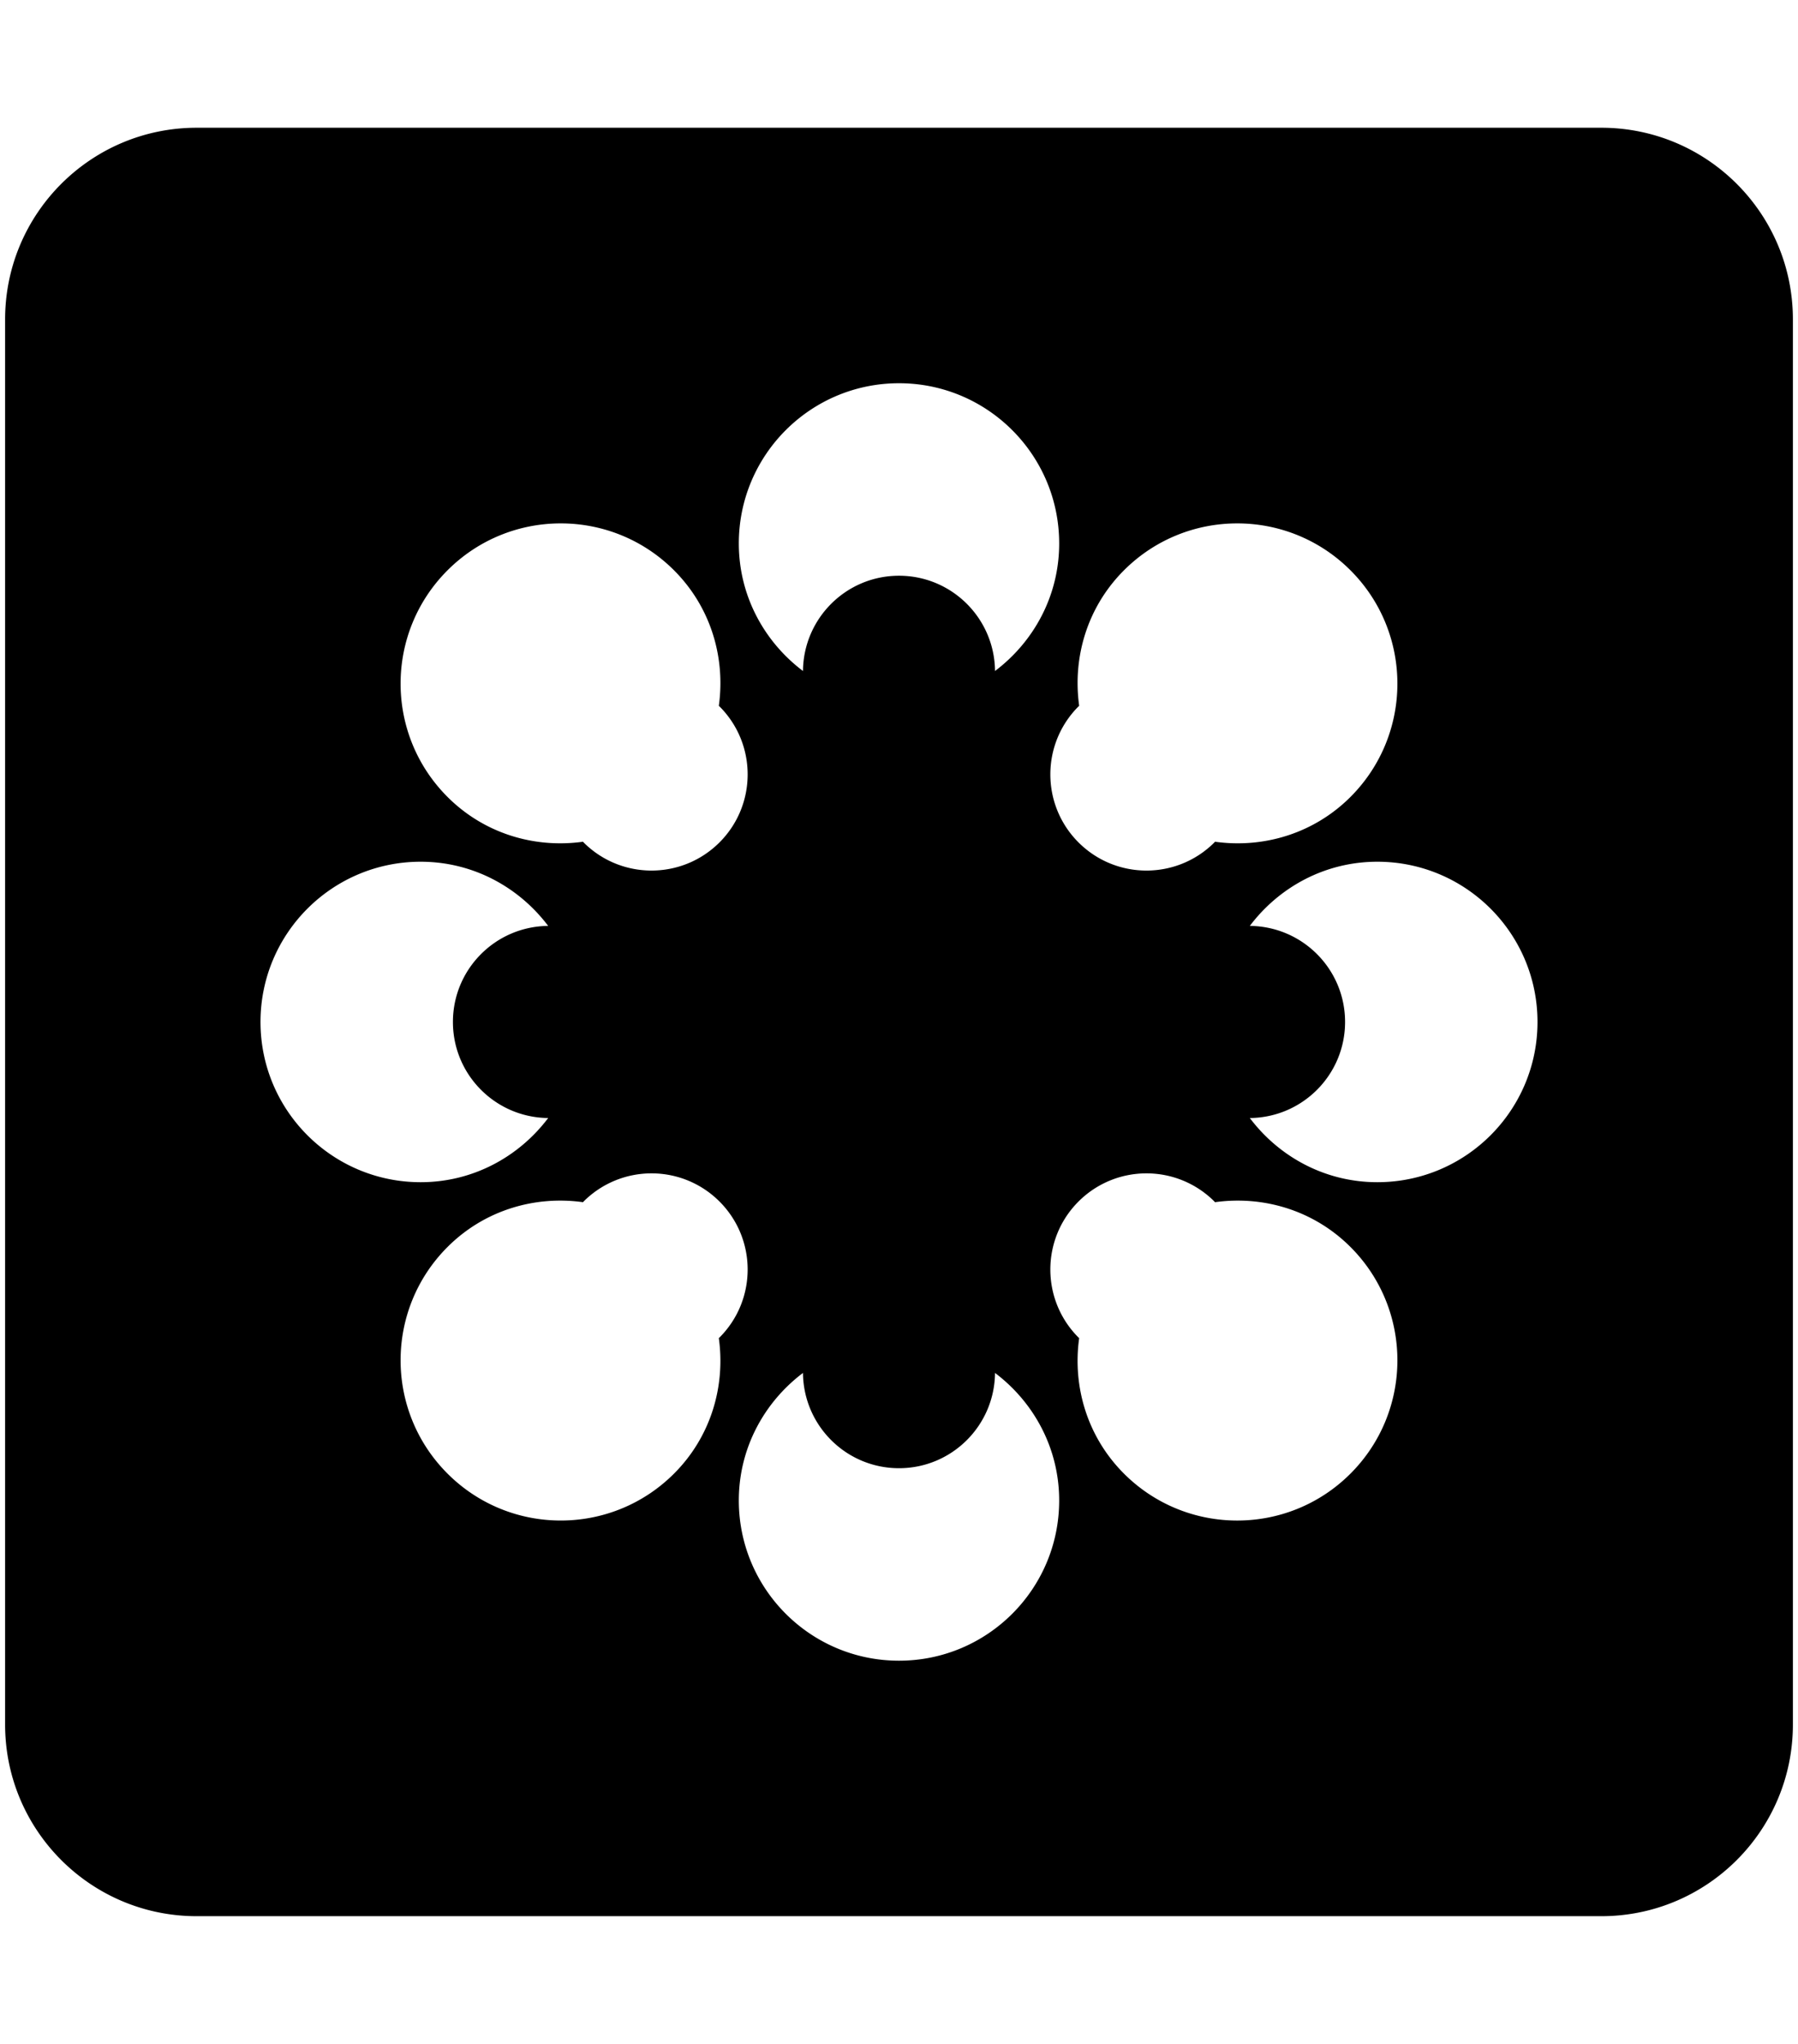 <svg xmlns="http://www.w3.org/2000/svg" width="0.88em" height="1em" viewBox="0 0 448 512"><path fill="currentColor" d="M48 32C21.5 32 0 53.5 0 80v352c0 26.5 21.5 48 48 48h352c26.5 0 48-21.5 48-48V80c0-26.5-21.5-48-48-48H48zm176 64c22.168 0 40.137 17.97 40.139 40.139c0 13.1-6.37 24.62-16.077 31.947c-.12-13.199-10.836-23.867-24.062-23.867s-23.941 10.668-24.063 23.867c-9.707-7.327-16.076-18.849-16.076-31.947C183.861 113.97 201.831 96 224 96zm-84.756 35.107c10.272 0 20.545 3.919 28.383 11.756c9.261 9.264 12.905 21.913 11.223 33.957c.053.052.116.086.17.139c9.405 9.405 9.405 24.655 0 34.06c-9.406 9.406-24.658 9.406-34.063 0c-.052-.053-.087-.116-.139-.17c-12.044 1.684-24.692-1.957-33.955-11.22c-15.676-15.676-15.676-41.09 0-56.766c7.838-7.837 18.109-11.756 28.381-11.756zm169.512 0c10.272 0 20.543 3.919 28.38 11.756c15.675 15.676 15.676 41.088.003 56.764c-9.263 9.261-21.913 12.905-33.957 11.223c-.054.053-.086.116-.139.17c-9.405 9.405-24.657 9.405-34.063 0c-9.405-9.406-9.405-24.656 0-34.061c.054-.052.12-.086.172-.139c-1.683-12.045 1.958-24.694 11.221-33.957c7.838-7.837 18.11-11.756 28.383-11.756zm-204.617 84.754c13.098 0 24.62 6.368 31.947 16.077c-13.199.12-23.867 10.835-23.867 24.062c0 13.226 10.668 23.941 23.867 24.063c-7.327 9.707-18.849 16.076-31.947 16.076C81.97 296.139 64 278.169 64 256c0-22.168 17.97-40.139 40.139-40.139zm239.722 0C366.03 215.861 384 233.832 384 256c0 22.168-17.97 40.137-40.137 40.139c-13.1 0-24.62-6.368-31.947-16.075c13.197-.121 23.865-10.838 23.865-24.064s-10.668-23.941-23.867-24.063c7.325-9.707 18.849-16.076 31.947-16.076zm-181.873 78.065a24.011 24.011 0 0 1 17.032 7.054c9.405 9.406 9.405 24.654 0 34.06c-.054.052-.118.087-.172.138c1.683 12.045-1.958 24.694-11.221 33.957c-15.675 15.674-41.09 15.674-56.764 0c-15.676-15.675-15.676-41.09 0-56.764c9.263-9.264 21.912-12.905 33.957-11.223c.052-.051.086-.114.139-.168a24.008 24.008 0 0 1 17.03-7.054zm124.024 0a24.007 24.007 0 0 1 17.029 7.054c.053.052.086.115.139.168c12.045-1.682 24.694 1.96 33.957 11.223h.002c15.674 15.675 15.674 41.091-.002 56.766c-15.675 15.674-41.09 15.674-56.764 0c-9.261-9.263-12.905-21.912-11.223-33.957c-.053-.052-.116-.086-.17-.139c-9.405-9.406-9.405-24.655 0-34.06a24.012 24.012 0 0 1 17.032-7.055zm-86.075 49.988c.122 13.199 10.837 23.867 24.063 23.867c13.226 0 23.941-10.667 24.063-23.867c9.707 7.327 16.076 18.849 16.076 31.947C264.139 398.03 246.169 416 224 416c-22.168 0-40.139-17.97-40.139-40.139c0-13.1 6.368-24.62 16.077-31.947z"/></svg>